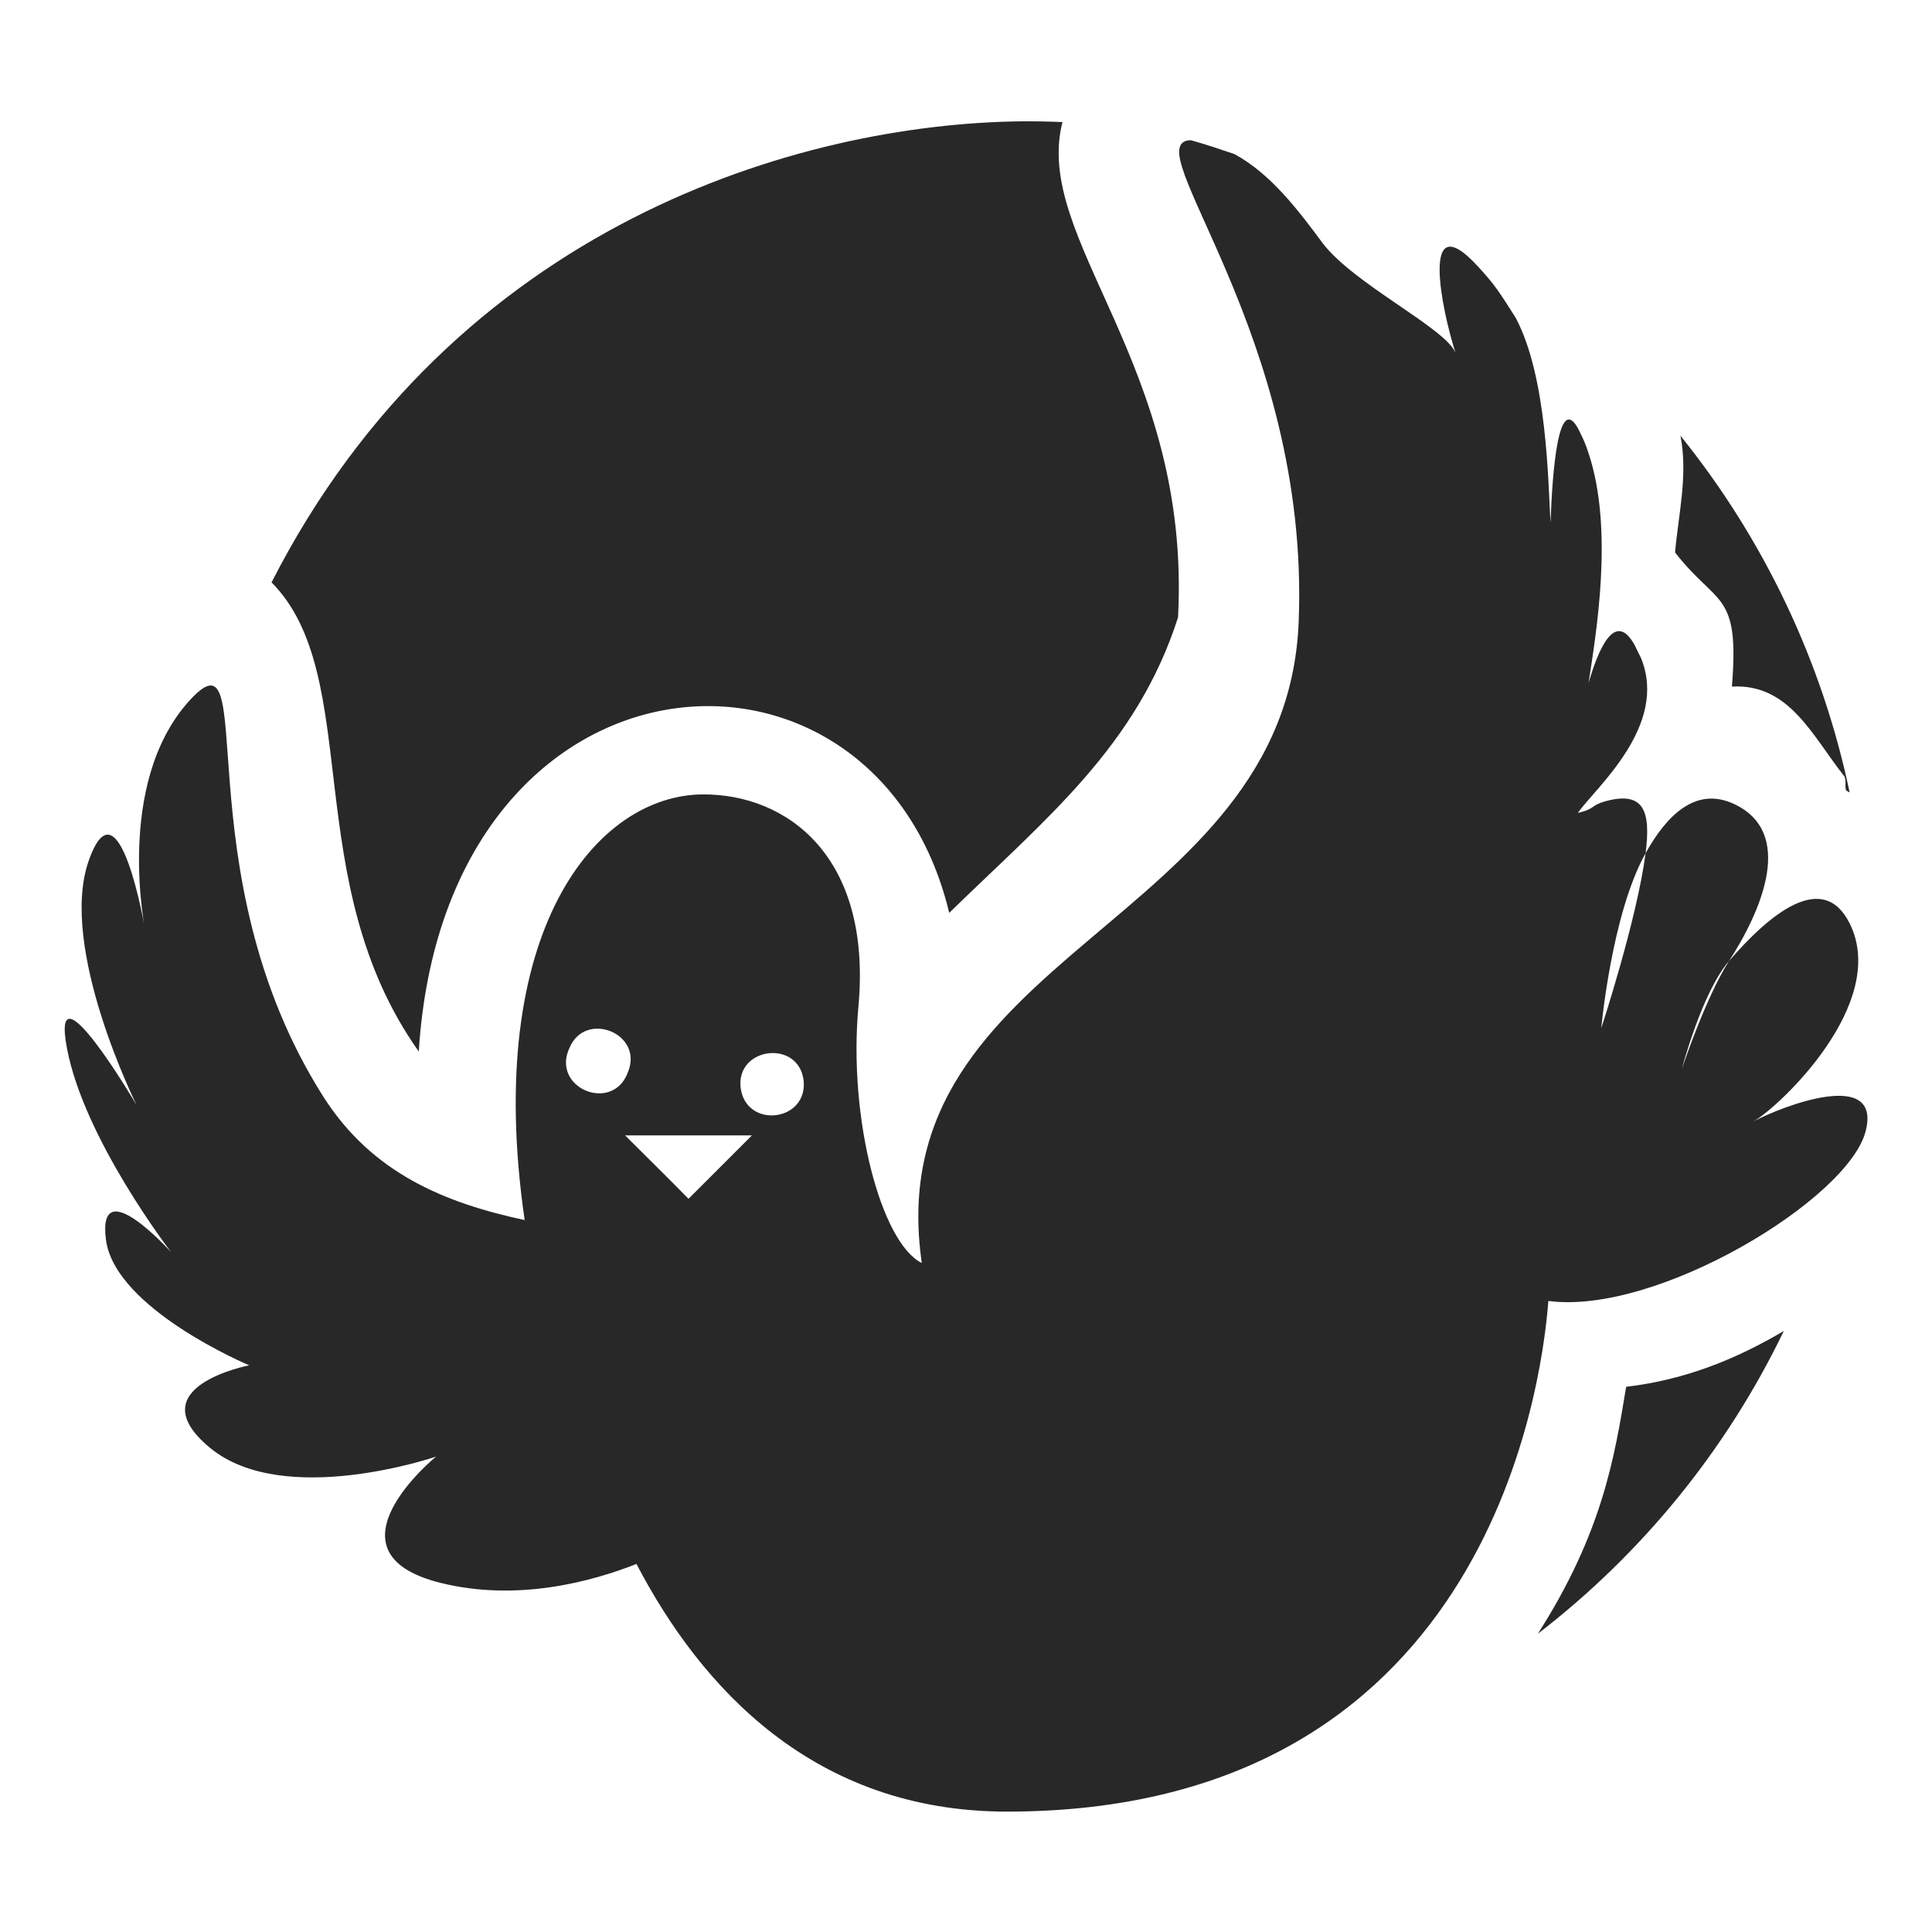 <svg width="16" height="16" version="1.1" xmlns="http://www.w3.org/2000/svg">
  <defs>
    <style id="current-color-scheme" type="text/css">.ColorScheme-Text { color:#282828; } .ColorScheme-Highlight { color:#458588; }</style>
  </defs>
  <path class="ColorScheme-Text" d="m8.45 1.005c-1.816 0.022-4.686 0.848-6.201 3.818 0.769 0.777 0.219 2.476 1.219 3.885 0.218-3.459 3.779-3.705 4.393-1.148 0.795-0.777 1.552-1.376 1.895-2.447 0.111-2.099-1.207-3.129-0.957-4.102-0.111-0.005-0.227-0.007-0.348-0.006zm1.412 0.156c-0.48 0.011 0.99 1.605 0.893 3.992-0.103 2.52-3.495 2.731-3.121 5.307-0.339-0.169-0.61-1.202-0.525-2.123 0.115-1.253-0.599-1.762-1.289-1.758-0.88 0.005-1.823 1.127-1.475 3.525-0.651-0.14-1.261-0.382-1.668-1.023-1.188-1.872-0.503-3.955-1.115-3.271-0.612 0.684-0.359 1.896-0.359 1.896s-0.217-1.296-0.469-0.576c-0.252 0.72 0.397 2.021 0.397 2.021s-0.72-1.223-0.576-0.467c0.144 0.756 0.863 1.687 0.863 1.687s-0.613-0.683-0.541-0.107c0.072 0.576 1.187 1.043 1.187 1.043 0 0-0.936 0.179-0.324 0.684 0.612 0.504 1.871 0.072 1.871 0.072s-0.973 0.793 0.035 1.045c0.634 0.159 1.252-0.009 1.625-0.156 0.535 1.025 1.47 2.051 3.068 2.051 3.928 0 4.423-3.442 4.484-4.229 0.898 0.119 2.481-0.841 2.627-1.404 0.138-0.53-0.691-0.209-0.926-0.084 0.217-0.125 1.121-0.978 0.795-1.637-0.223-0.451-0.672-0.071-1 0.31-0.191 0.295-0.391 0.894-0.391 0.894 0 1e-6 0.166-0.634 0.391-0.894 0.283-0.439 0.54-1.069 0.041-1.301-0.318-0.148-0.559 0.097-0.732 0.408-0.071 0.547-0.367 1.449-0.367 1.449 2e-6 0 0.085-0.945 0.367-1.449 0.046-0.354-0.017-0.517-0.334-0.43-0.123 0.034-0.08 0.063-0.227 0.096 0.144-0.206 0.753-0.72 0.523-1.283-0.017-0.033-0.033-0.066-0.049-0.1-0.169-0.316-0.311 0.051-0.385 0.307 0.059-0.394 0.213-1.27-2e-3 -1.908-0.022-0.066-0.041-0.112-0.061-0.15-0.19-0.425-0.239 0.349-0.252 0.732-0.021-0.345-0.028-1.208-0.289-1.699-0.139-0.218-0.169-0.268-0.31-0.422-0.492-0.538-0.298 0.374-0.188 0.713-0.083-0.205-0.841-0.568-1.1-0.908-0.199-0.268-0.427-0.573-0.731-0.738-0.261-0.09-0.363-0.115-0.363-0.115zm4.055 2.449c0.063 0.322-0.016 0.644-0.045 0.965 0.352 0.452 0.535 0.316 0.471 1.111 0.478-0.027 0.668 0.414 0.932 0.744 0.018 0.043 1.04e-4 0.075 0.014 0.117 0.01 5e-3 0.02 0.01 0.029 0.016-0.227-1.081-0.707-2.093-1.4-2.953zm-8.717 5.27c-0.126 0.343-0.639 0.13-0.484-0.201 0.13-0.315 0.618-0.121 0.484 0.201zm1.455 0.066c0.038 0.342-0.472 0.407-0.521 0.066-0.043-0.341 0.478-0.407 0.521-0.066zm-1.479 0.457h1.051l-0.525 0.525c-0.173-0.177-0.35-0.35-0.525-0.525zm9.598 1.619c-0.394 0.232-0.811 0.404-1.307 0.463-0.097 0.59-0.198 1.21-0.731 2.045 0.865-0.666 1.563-1.524 2.037-2.508z" fill="currentColor"/>
</svg>
